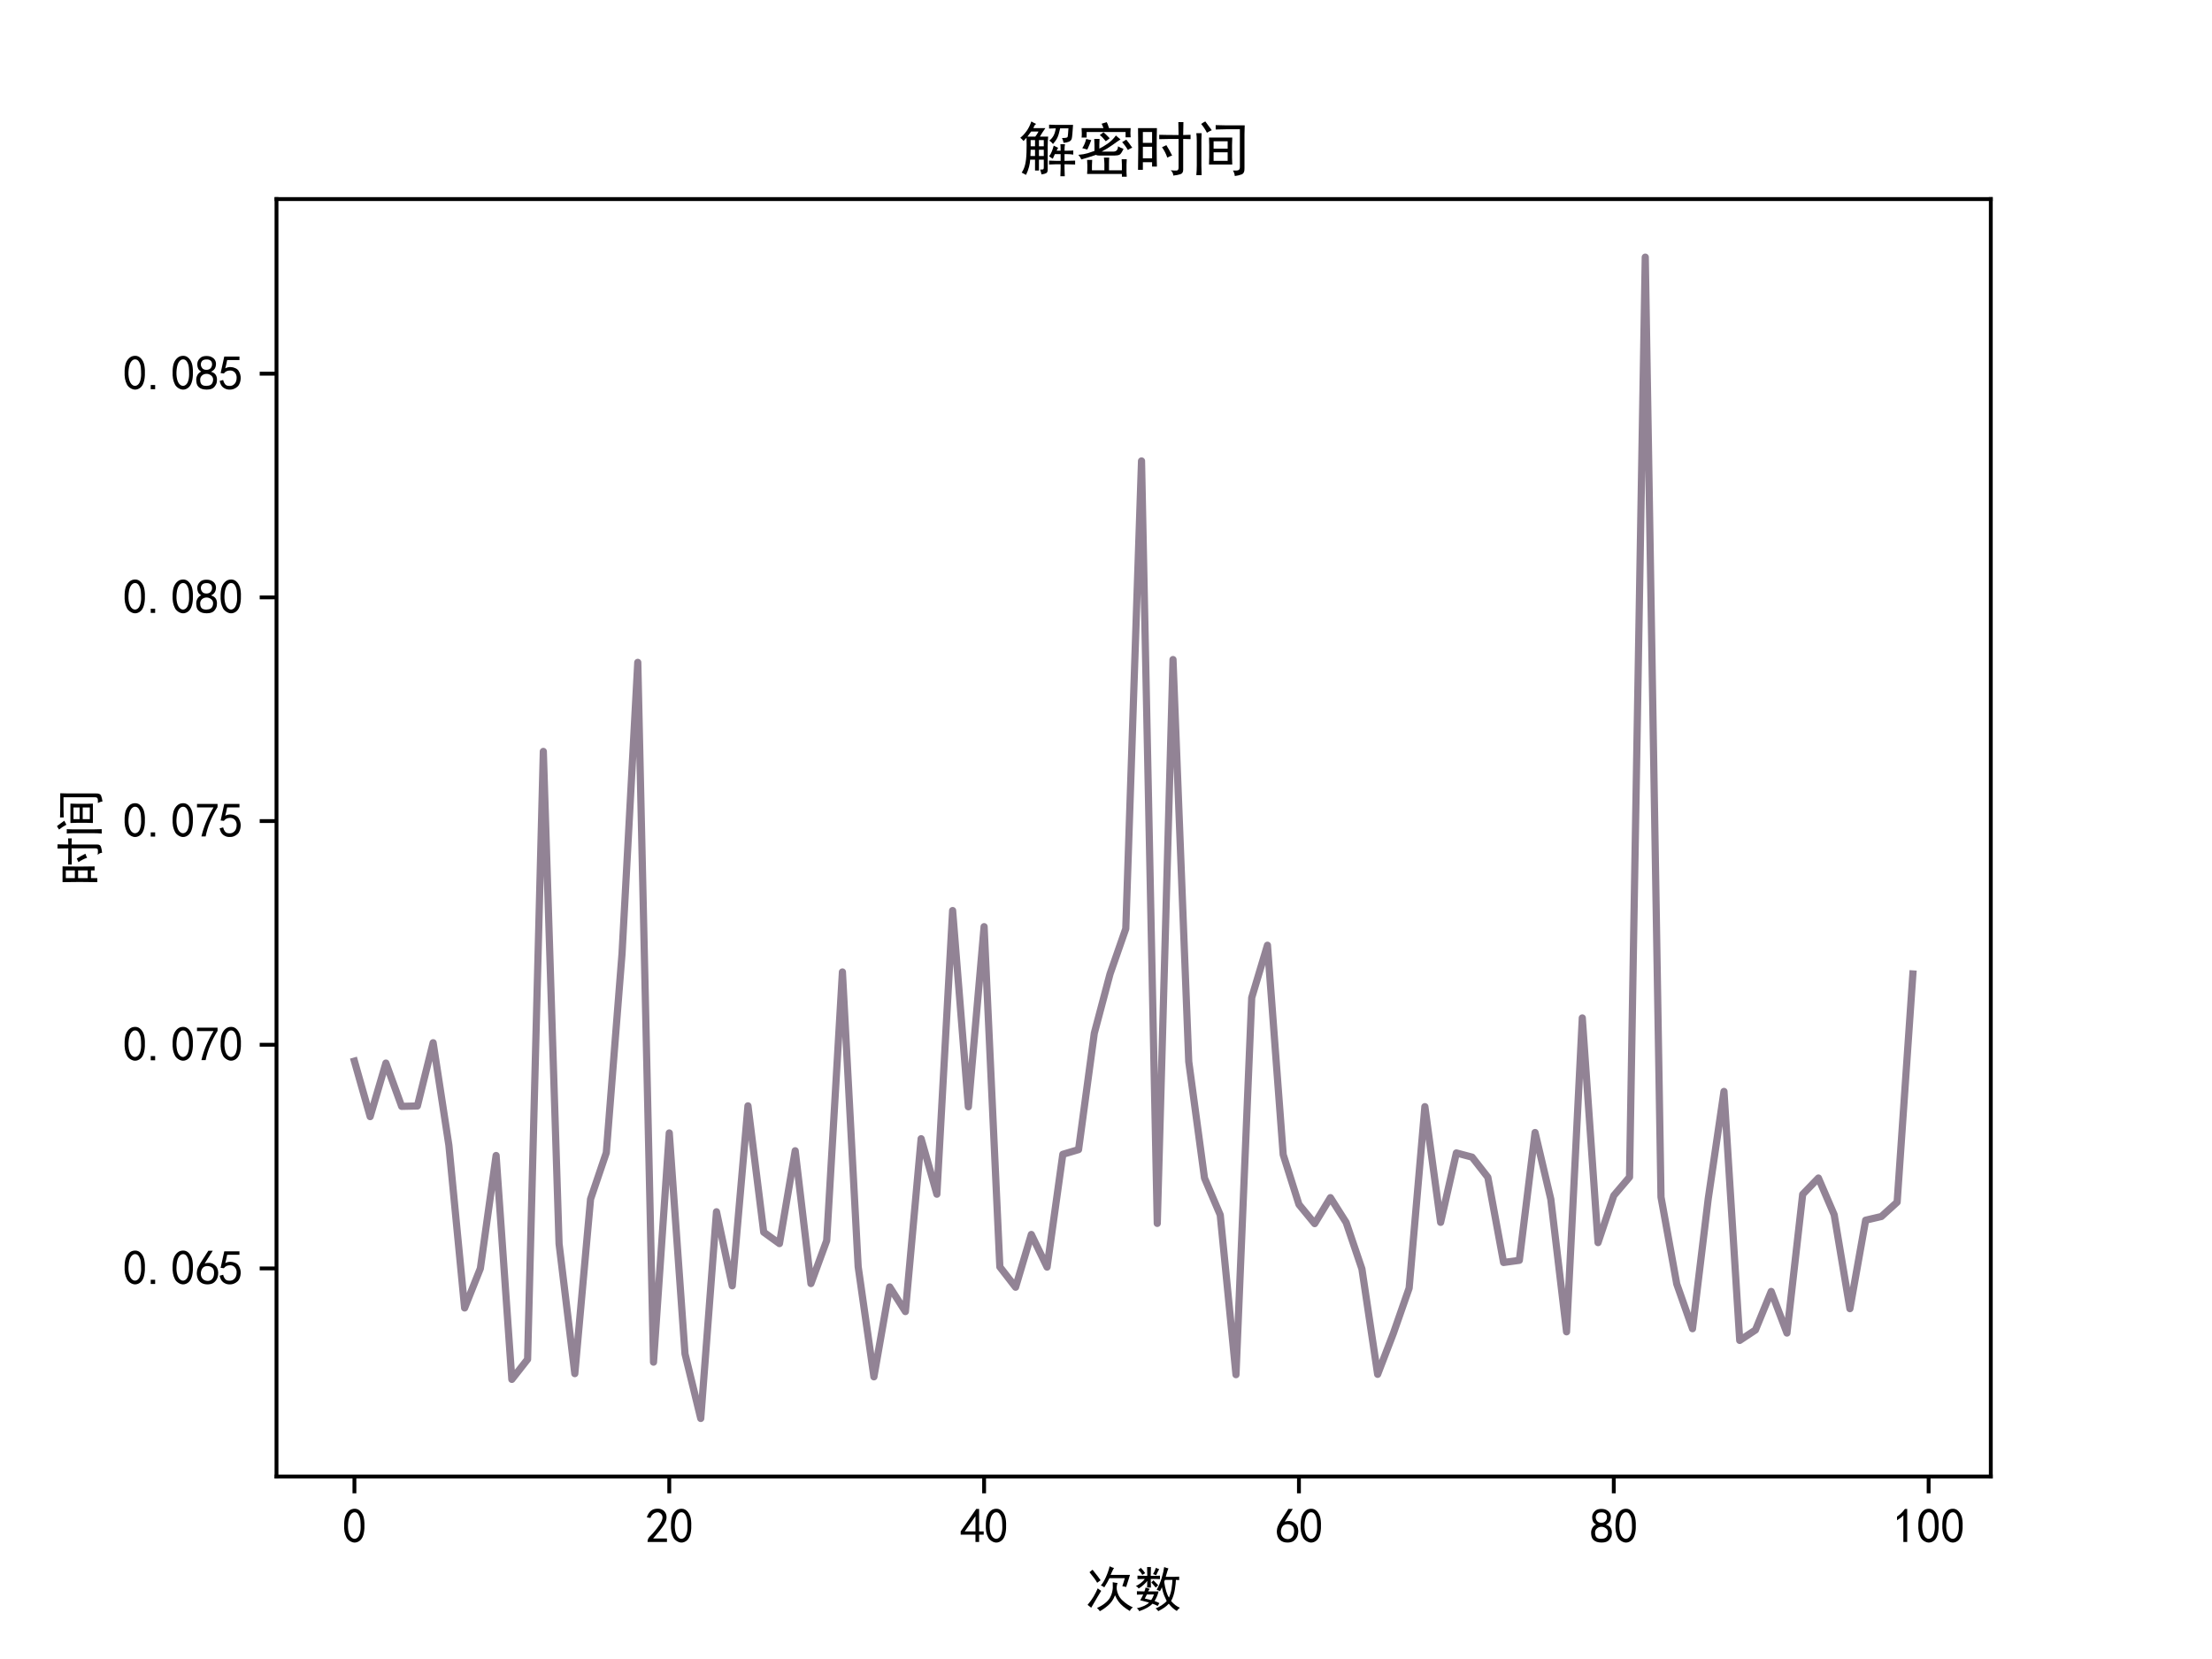 <?xml version="1.0" encoding="utf-8" standalone="no"?>
<!DOCTYPE svg PUBLIC "-//W3C//DTD SVG 1.1//EN"
  "http://www.w3.org/Graphics/SVG/1.1/DTD/svg11.dtd">
<svg xmlns:xlink="http://www.w3.org/1999/xlink" width="460.8pt" height="345.6pt" viewBox="0 0 460.8 345.6" xmlns="http://www.w3.org/2000/svg" version="1.1">
 <defs>
  <style type="text/css">*{stroke-linejoin: round; stroke-linecap: butt}</style>
 </defs>
 <g id="figure_1">
  <g id="patch_1">
   <path d="M 0 345.6 
L 460.8 345.6 
L 460.8 0 
L 0 0 
z
" style="fill: #ffffff"/>
  </g>
  <g id="axes_1">
   <g id="patch_2">
    <path d="M 57.6 307.584 
L 414.72 307.584 
L 414.72 41.472 
L 57.6 41.472 
z
" style="fill: #ffffff"/>
   </g>
   <g id="matplotlib.axis_1">
    <g id="xtick_1">
     <g id="line2d_1">
      <defs>
       <path id="mbf0b33d262" d="M 0 0 
L 0 3.5 
" style="stroke: #000000; stroke-width: 0.8"/>
      </defs>
      <g>
       <use xlink:href="#mbf0b33d262" x="73.833" y="307.584" style="stroke: #000000; stroke-width: 0.8"/>
      </g>
     </g>
     <g id="text_1">
      <!-- 0 -->
      <g transform="translate(71.333 321.459) scale(0.1 -0.1)">
       <defs>
        <path id="SimHei-30" d="M 225 2537 
Q 250 3200 412 3587 
Q 575 3975 875 4225 
Q 1175 4475 1612 4475 
Q 2050 4475 2375 4112 
Q 2700 3750 2800 3200 
Q 2900 2650 2862 1937 
Q 2825 1225 2612 775 
Q 2400 325 1975 150 
Q 1550 -25 1125 187 
Q 700 400 525 750 
Q 350 1100 275 1487 
Q 200 1875 225 2537 
z
M 750 2687 
Q 675 2000 800 1462 
Q 925 925 1212 700 
Q 1500 475 1800 612 
Q 2100 750 2237 1162 
Q 2375 1575 2375 2062 
Q 2375 2550 2337 2950 
Q 2300 3350 2112 3675 
Q 1925 4000 1612 4012 
Q 1300 4025 1062 3700 
Q 825 3375 750 2687 
z
" transform="scale(0.016)"/>
       </defs>
       <use xlink:href="#SimHei-30"/>
      </g>
     </g>
    </g>
    <g id="xtick_2">
     <g id="line2d_2">
      <g>
       <use xlink:href="#mbf0b33d262" x="139.42" y="307.584" style="stroke: #000000; stroke-width: 0.8"/>
      </g>
     </g>
     <g id="text_2">
      <!-- 20 -->
      <g transform="translate(134.42 321.459) scale(0.1 -0.1)">
       <defs>
        <path id="SimHei-32" d="M 300 250 
Q 325 625 650 925 
Q 975 1225 1475 1862 
Q 1975 2500 2125 2850 
Q 2275 3200 2237 3450 
Q 2200 3700 2000 3862 
Q 1800 4025 1537 4000 
Q 1275 3975 1037 3800 
Q 800 3625 675 3275 
L 200 3350 
Q 400 3925 712 4187 
Q 1025 4450 1450 4475 
Q 1700 4500 1900 4462 
Q 2100 4425 2312 4287 
Q 2525 4150 2662 3875 
Q 2800 3600 2762 3212 
Q 2725 2825 2375 2287 
Q 2025 1750 1025 600 
L 2825 600 
L 2825 150 
L 300 150 
L 300 250 
z
" transform="scale(0.016)"/>
       </defs>
       <use xlink:href="#SimHei-32"/>
       <use xlink:href="#SimHei-30" x="50"/>
      </g>
     </g>
    </g>
    <g id="xtick_3">
     <g id="line2d_3">
      <g>
       <use xlink:href="#mbf0b33d262" x="205.006" y="307.584" style="stroke: #000000; stroke-width: 0.8"/>
      </g>
     </g>
     <g id="text_3">
      <!-- 40 -->
      <g transform="translate(200.006 321.459) scale(0.1 -0.1)">
       <defs>
        <path id="SimHei-34" d="M 2000 1100 
L 75 1100 
L 75 1525 
L 2100 4450 
L 2475 4450 
L 2475 1525 
L 3075 1525 
L 3075 1100 
L 2475 1100 
L 2475 150 
L 2000 150 
L 2000 1100 
z
M 2000 1525 
L 2000 3500 
L 600 1525 
L 2000 1525 
z
" transform="scale(0.016)"/>
       </defs>
       <use xlink:href="#SimHei-34"/>
       <use xlink:href="#SimHei-30" x="50"/>
      </g>
     </g>
    </g>
    <g id="xtick_4">
     <g id="line2d_4">
      <g>
       <use xlink:href="#mbf0b33d262" x="270.593" y="307.584" style="stroke: #000000; stroke-width: 0.8"/>
      </g>
     </g>
     <g id="text_4">
      <!-- 60 -->
      <g transform="translate(265.593 321.459) scale(0.1 -0.1)">
       <defs>
        <path id="SimHei-36" d="M 250 1612 
Q 275 1975 387 2225 
Q 500 2475 725 2850 
L 1750 4450 
L 2325 4450 
L 1275 2800 
Q 1950 2975 2350 2750 
Q 2750 2525 2887 2237 
Q 3025 1950 3037 1612 
Q 3050 1275 2937 950 
Q 2825 625 2537 362 
Q 2250 100 1737 75 
Q 1225 50 862 262 
Q 500 475 362 862 
Q 225 1250 250 1612 
z
M 1025 787 
Q 1250 550 1625 525 
Q 2000 500 2250 775 
Q 2500 1050 2500 1575 
Q 2500 2100 2187 2300 
Q 1875 2500 1487 2450 
Q 1100 2400 925 2075 
Q 750 1750 775 1387 
Q 800 1025 1025 787 
z
" transform="scale(0.016)"/>
       </defs>
       <use xlink:href="#SimHei-36"/>
       <use xlink:href="#SimHei-30" x="50"/>
      </g>
     </g>
    </g>
    <g id="xtick_5">
     <g id="line2d_5">
      <g>
       <use xlink:href="#mbf0b33d262" x="336.18" y="307.584" style="stroke: #000000; stroke-width: 0.8"/>
      </g>
     </g>
     <g id="text_5">
      <!-- 80 -->
      <g transform="translate(331.18 321.459) scale(0.1 -0.1)">
       <defs>
        <path id="SimHei-38" d="M 175 1375 
Q 175 1675 325 1962 
Q 475 2250 825 2425 
Q 525 2600 425 2812 
Q 325 3025 312 3300 
Q 300 3575 387 3775 
Q 475 3975 650 4150 
Q 825 4325 1037 4387 
Q 1250 4450 1500 4450 
Q 1750 4450 1950 4400 
Q 2150 4350 2375 4187 
Q 2600 4025 2700 3725 
Q 2800 3425 2687 3025 
Q 2575 2625 2100 2400 
Q 2525 2275 2700 2012 
Q 2875 1750 2875 1375 
Q 2875 1000 2762 775 
Q 2650 550 2512 400 
Q 2375 250 2137 162 
Q 1900 75 1537 75 
Q 1175 75 912 162 
Q 650 250 475 425 
Q 300 600 237 837 
Q 175 1075 175 1375 
z
M 687 1400 
Q 675 1100 787 875 
Q 900 650 1200 587 
Q 1500 525 1825 600 
Q 2150 675 2275 950 
Q 2400 1225 2362 1500 
Q 2325 1775 2050 1962 
Q 1775 2150 1450 2125 
Q 1125 2100 912 1900 
Q 700 1700 687 1400 
z
M 775 3350 
Q 775 3100 950 2875 
Q 1125 2650 1500 2650 
Q 1875 2650 2062 2875 
Q 2250 3100 2237 3412 
Q 2225 3725 2012 3875 
Q 1800 4025 1437 4000 
Q 1075 3975 925 3787 
Q 775 3600 775 3350 
z
" transform="scale(0.016)"/>
       </defs>
       <use xlink:href="#SimHei-38"/>
       <use xlink:href="#SimHei-30" x="50"/>
      </g>
     </g>
    </g>
    <g id="xtick_6">
     <g id="line2d_6">
      <g>
       <use xlink:href="#mbf0b33d262" x="401.767" y="307.584" style="stroke: #000000; stroke-width: 0.8"/>
      </g>
     </g>
     <g id="text_6">
      <!-- 100 -->
      <g transform="translate(394.267 321.459) scale(0.1 -0.1)">
       <defs>
        <path id="SimHei-31" d="M 1400 3600 
Q 1075 3275 575 2975 
L 575 3450 
Q 1200 3875 1600 4450 
L 1900 4450 
L 1900 150 
L 1400 150 
L 1400 3600 
z
" transform="scale(0.016)"/>
       </defs>
       <use xlink:href="#SimHei-31"/>
       <use xlink:href="#SimHei-30" x="50"/>
       <use xlink:href="#SimHei-30" x="100"/>
      </g>
     </g>
    </g>
    <g id="text_7">
     <!-- 次数 -->
     <g transform="translate(226.16 334.6) scale(0.1 -0.1)">
      <defs>
       <path id="SimHei-6b21" d="M 4150 3025 
Q 4000 2550 4050 2187 
Q 4100 1825 4275 1450 
Q 4450 1075 4800 750 
Q 5150 425 5475 212 
Q 5800 0 6150 -150 
Q 5875 -350 5750 -625 
Q 5250 -325 4887 -25 
Q 4525 275 4275 612 
Q 4025 950 3825 1425 
Q 3525 625 2950 125 
Q 2375 -375 1850 -650 
Q 1675 -400 1475 -225 
Q 2025 0 2487 362 
Q 2950 725 3162 1100 
Q 3375 1475 3450 1825 
Q 3525 2175 3537 2400 
Q 3550 2625 3525 3125 
Q 3825 3050 4150 3025 
z
M 3700 4975 
Q 3625 4900 3475 4575 
Q 3325 4250 3250 4075 
L 5775 4075 
Q 5650 3725 5550 3362 
Q 5450 3000 5275 2500 
Q 5000 2575 4775 2600 
Q 5025 3350 5100 3650 
L 3100 3650 
Q 2975 3400 2812 3100 
Q 2650 2800 2425 2450 
Q 2275 2600 1975 2700 
Q 2300 3050 2625 3762 
Q 2950 4475 3125 5200 
Q 3450 5025 3700 4975 
z
M 2025 2000 
Q 1825 1675 1475 1087 
Q 1125 500 725 -200 
Q 500 -25 250 175 
Q 725 725 1037 1262 
Q 1350 1800 1575 2325 
Q 1750 2175 2025 2000 
z
M 900 4750 
Q 1725 3725 1950 3375 
Q 1750 3250 1500 3050 
Q 1250 3525 500 4425 
Q 700 4575 900 4750 
z
" transform="scale(0.016)"/>
       <path id="SimHei-6570" d="M 4525 4925 
Q 4475 4800 4400 4587 
Q 4325 4375 4175 3825 
L 5325 3825 
Q 5575 3825 5925 3850 
L 5925 3400 
Q 5650 3425 5500 3425 
Q 5500 3025 5362 2162 
Q 5225 1300 4875 675 
Q 5125 375 5437 137 
Q 5750 -100 6025 -200 
Q 5725 -425 5625 -625 
Q 5325 -450 5075 -225 
Q 4825 0 4575 325 
Q 4300 25 3987 -187 
Q 3675 -400 3200 -650 
Q 3075 -425 2850 -300 
Q 3225 -150 3650 125 
Q 4075 400 4300 675 
Q 4125 1025 3962 1425 
Q 3800 1825 3675 2475 
Q 3600 2275 3425 1950 
Q 3250 2050 3000 2150 
Q 3400 2850 3650 3675 
Q 3900 4500 3975 5100 
Q 4275 4975 4525 4925 
z
M 2100 2250 
Q 2000 2150 1875 1925 
L 3250 1925 
Q 3100 1300 2725 675 
Q 3125 525 3350 400 
Q 3225 225 3125 25 
Q 2900 175 2450 325 
Q 1950 -225 725 -650 
Q 600 -375 400 -275 
Q 1575 0 2000 475 
Q 1300 650 850 775 
Q 1000 1000 1250 1525 
Q 1000 1525 425 1500 
L 425 1950 
Q 900 1925 1400 1925 
Q 1500 2150 1550 2425 
Q 1825 2325 2100 2250 
z
M 1775 3950 
Q 1775 4550 1750 5100 
L 2250 5100 
Q 2225 4575 2225 3950 
Q 3075 3950 3425 3975 
L 3425 3525 
Q 3075 3550 2225 3550 
Q 2225 2825 2250 2425 
L 1750 2425 
Q 1775 2775 1775 3300 
Q 1650 3100 1300 2787 
Q 950 2475 650 2300 
Q 525 2525 275 2625 
Q 500 2700 875 2975 
Q 1250 3250 1450 3550 
Q 950 3550 500 3525 
L 500 3975 
Q 925 3950 1775 3950 
z
M 3975 3175 
Q 4200 1700 4600 1125 
Q 4850 1700 4937 2287 
Q 5025 2875 5050 3425 
L 4075 3425 
L 3975 3175 
z
M 1450 1000 
Q 1750 925 2275 800 
Q 2475 1050 2650 1525 
L 1725 1525 
Q 1600 1275 1450 1000 
z
M 3325 4825 
Q 3200 4625 3125 4450 
Q 3050 4275 2925 4025 
Q 2725 4125 2525 4175 
Q 2725 4500 2900 5000 
Q 3150 4875 3325 4825 
z
M 2575 3375 
Q 2900 3050 3200 2725 
Q 3050 2600 2875 2425 
Q 2525 2850 2300 3100 
Q 2450 3225 2575 3375 
z
M 925 5000 
Q 1275 4650 1500 4300 
L 1125 4075 
Q 950 4425 600 4725 
Q 825 4875 925 5000 
z
" transform="scale(0.016)"/>
      </defs>
      <use xlink:href="#SimHei-6b21"/>
      <use xlink:href="#SimHei-6570" x="100"/>
     </g>
    </g>
   </g>
   <g id="matplotlib.axis_2">
    <g id="ytick_1">
     <g id="line2d_7">
      <defs>
       <path id="m0823e2ec02" d="M 0 0 
L -3.5 0 
" style="stroke: #000000; stroke-width: 0.8"/>
      </defs>
      <g>
       <use xlink:href="#m0823e2ec02" x="57.6" y="264.238" style="stroke: #000000; stroke-width: 0.8"/>
      </g>
     </g>
     <g id="text_8">
      <!-- 0.065 -->
      <g transform="translate(25.6 267.676) scale(0.1 -0.1)">
       <defs>
        <path id="SimHei-2e" d="M 1075 125 
L 500 125 
L 500 675 
L 1075 675 
L 1075 125 
z
" transform="scale(0.016)"/>
        <path id="SimHei-35" d="M 550 1325 
Q 725 650 1150 575 
Q 1575 500 1837 662 
Q 2100 825 2212 1087 
Q 2325 1350 2312 1675 
Q 2300 2000 2137 2225 
Q 1975 2450 1725 2525 
Q 1475 2600 1162 2525 
Q 850 2450 650 2175 
L 225 2225 
Q 275 2375 700 4375 
L 2675 4375 
L 2675 3925 
L 1075 3925 
Q 950 3250 825 2850 
Q 1200 3025 1525 3012 
Q 1850 3000 2150 2862 
Q 2450 2725 2587 2487 
Q 2725 2250 2787 2012 
Q 2850 1775 2837 1500 
Q 2825 1225 2725 937 
Q 2625 650 2425 462 
Q 2225 275 1937 162 
Q 1650 50 1275 75 
Q 900 100 562 350 
Q 225 600 100 1200 
L 550 1325 
z
" transform="scale(0.016)"/>
       </defs>
       <use xlink:href="#SimHei-30"/>
       <use xlink:href="#SimHei-2e" x="50"/>
       <use xlink:href="#SimHei-30" x="100"/>
       <use xlink:href="#SimHei-36" x="150"/>
       <use xlink:href="#SimHei-35" x="200"/>
      </g>
     </g>
    </g>
    <g id="ytick_2">
     <g id="line2d_8">
      <g>
       <use xlink:href="#m0823e2ec02" x="57.6" y="217.64" style="stroke: #000000; stroke-width: 0.8"/>
      </g>
     </g>
     <g id="text_9">
      <!-- 0.070 -->
      <g transform="translate(25.6 221.077) scale(0.1 -0.1)">
       <defs>
        <path id="SimHei-37" d="M 850 150 
Q 1300 2050 2425 3925 
L 275 3925 
L 275 4375 
L 2950 4375 
L 2950 3950 
Q 1775 2050 1400 150 
L 850 150 
z
" transform="scale(0.016)"/>
       </defs>
       <use xlink:href="#SimHei-30"/>
       <use xlink:href="#SimHei-2e" x="50"/>
       <use xlink:href="#SimHei-30" x="100"/>
       <use xlink:href="#SimHei-37" x="150"/>
       <use xlink:href="#SimHei-30" x="200"/>
      </g>
     </g>
    </g>
    <g id="ytick_3">
     <g id="line2d_9">
      <g>
       <use xlink:href="#m0823e2ec02" x="57.6" y="171.041" style="stroke: #000000; stroke-width: 0.8"/>
      </g>
     </g>
     <g id="text_10">
      <!-- 0.075 -->
      <g transform="translate(25.6 174.479) scale(0.1 -0.1)">
       <use xlink:href="#SimHei-30"/>
       <use xlink:href="#SimHei-2e" x="50"/>
       <use xlink:href="#SimHei-30" x="100"/>
       <use xlink:href="#SimHei-37" x="150"/>
       <use xlink:href="#SimHei-35" x="200"/>
      </g>
     </g>
    </g>
    <g id="ytick_4">
     <g id="line2d_10">
      <g>
       <use xlink:href="#m0823e2ec02" x="57.6" y="124.442" style="stroke: #000000; stroke-width: 0.8"/>
      </g>
     </g>
     <g id="text_11">
      <!-- 0.080 -->
      <g transform="translate(25.6 127.88) scale(0.1 -0.1)">
       <use xlink:href="#SimHei-30"/>
       <use xlink:href="#SimHei-2e" x="50"/>
       <use xlink:href="#SimHei-30" x="100"/>
       <use xlink:href="#SimHei-38" x="150"/>
       <use xlink:href="#SimHei-30" x="200"/>
      </g>
     </g>
    </g>
    <g id="ytick_5">
     <g id="line2d_11">
      <g>
       <use xlink:href="#m0823e2ec02" x="57.6" y="77.844" style="stroke: #000000; stroke-width: 0.8"/>
      </g>
     </g>
     <g id="text_12">
      <!-- 0.085 -->
      <g transform="translate(25.6 81.281) scale(0.1 -0.1)">
       <use xlink:href="#SimHei-30"/>
       <use xlink:href="#SimHei-2e" x="50"/>
       <use xlink:href="#SimHei-30" x="100"/>
       <use xlink:href="#SimHei-38" x="150"/>
       <use xlink:href="#SimHei-35" x="200"/>
      </g>
     </g>
    </g>
    <g id="text_13">
     <!-- 时间 -->
     <g transform="translate(20.35 184.528) rotate(-90) scale(0.1 -0.1)">
      <defs>
       <path id="SimHei-65f6" d="M 2525 4575 
Q 2500 3675 2500 2400 
Q 2500 1125 2525 400 
L 2000 400 
L 2000 875 
L 1000 875 
L 1000 50 
L 475 50 
Q 500 1200 500 2350 
Q 500 3525 475 4575 
L 2525 4575 
z
M 4875 3825 
Q 4875 4575 4850 5225 
L 5400 5225 
Q 5375 4575 5375 3825 
Q 5750 3825 6175 3850 
L 6175 3375 
Q 5750 3400 5375 3400 
L 5375 50 
Q 5375 -325 5075 -425 
Q 4775 -525 4300 -575 
Q 4300 -275 4025 0 
Q 4500 -50 4687 -25 
Q 4875 0 4875 300 
L 4875 3400 
Q 3625 3400 2775 3375 
L 2775 3850 
Q 3575 3825 4875 3825 
z
M 2000 1300 
L 2000 2550 
L 1000 2550 
L 1000 1300 
L 2000 1300 
z
M 2000 2975 
L 2000 4150 
L 1000 4150 
L 1000 2975 
L 2000 2975 
z
M 3550 2725 
Q 3875 2200 4175 1600 
Q 3925 1525 3650 1375 
Q 3450 1975 3075 2500 
Q 3300 2600 3550 2725 
z
" transform="scale(0.016)"/>
       <path id="SimHei-95f4" d="M 4450 3550 
Q 4425 3075 4425 2725 
L 4425 1400 
Q 4425 1075 4450 625 
L 1925 625 
Q 1950 1075 1950 1425 
L 1950 2725 
Q 1950 3075 1925 3550 
L 4450 3550 
z
M 5800 4875 
Q 5775 4400 5775 3925 
L 5775 250 
Q 5800 -325 5462 -450 
Q 5125 -575 4725 -625 
Q 4700 -325 4525 -25 
Q 5000 -50 5137 25 
Q 5275 100 5275 350 
L 5275 4450 
L 3775 4450 
Q 3175 4450 2650 4425 
L 2650 4900 
Q 3175 4875 3775 4875 
L 5800 4875 
z
M 550 -525 
Q 600 -25 600 525 
L 600 3150 
Q 600 3675 550 4025 
L 1125 4025 
Q 1100 3650 1100 3300 
L 1100 500 
Q 1100 0 1125 -525 
L 550 -525 
z
M 3950 1025 
L 3950 1950 
L 2425 1950 
L 2425 1025 
L 3950 1025 
z
M 3950 2350 
L 3950 3150 
L 2425 3150 
L 2425 2350 
L 3950 2350 
z
M 1525 5300 
Q 1750 5000 2225 4350 
Q 1950 4225 1700 4075 
Q 1450 4575 1075 5025 
Q 1350 5225 1525 5300 
z
" transform="scale(0.016)"/>
      </defs>
      <use xlink:href="#SimHei-65f6"/>
      <use xlink:href="#SimHei-95f4" x="100"/>
     </g>
    </g>
   </g>
   <g id="line2d_12">
    <path d="M 73.833 221.049 
L 77.112 232.612 
L 80.391 221.458 
L 83.671 230.472 
L 86.95 230.397 
L 90.229 217.218 
L 93.509 238.585 
L 96.788 272.473 
L 100.067 264.242 
L 103.347 240.711 
L 106.626 287.349 
L 109.905 283.169 
L 113.185 156.535 
L 116.464 259.089 
L 119.743 286.153 
L 123.023 249.799 
L 126.302 240.127 
L 129.581 198.662 
L 132.861 137.984 
L 136.14 283.763 
L 139.42 236.016 
L 142.699 282.029 
L 145.978 295.488 
L 149.258 252.432 
L 152.537 267.855 
L 155.816 230.368 
L 159.096 256.687 
L 162.375 259.065 
L 165.654 239.727 
L 168.934 267.389 
L 172.213 258.447 
L 175.492 202.48 
L 178.772 263.871 
L 182.051 286.816 
L 185.33 268.091 
L 188.61 273.224 
L 191.889 237.216 
L 195.168 248.775 
L 198.448 189.683 
L 201.727 230.563 
L 205.006 193.041 
L 208.286 263.918 
L 211.565 268.149 
L 214.844 257.161 
L 218.124 263.958 
L 221.403 240.465 
L 224.682 239.487 
L 227.962 215.241 
L 231.241 202.888 
L 234.52 193.472 
L 237.8 96.026 
L 241.079 254.857 
L 244.358 137.397 
L 247.638 221.14 
L 250.917 245.409 
L 254.196 253.092 
L 257.476 286.367 
L 260.755 207.837 
L 264.034 196.909 
L 267.314 240.534 
L 270.593 250.913 
L 273.872 254.901 
L 277.152 249.493 
L 280.431 254.67 
L 283.71 264.336 
L 286.99 286.296 
L 290.269 277.75 
L 293.548 268.342 
L 296.828 230.535 
L 300.107 254.641 
L 303.386 240.18 
L 306.666 241.054 
L 309.945 245.246 
L 313.224 262.998 
L 316.504 262.549 
L 319.783 235.923 
L 323.062 249.824 
L 326.342 277.439 
L 329.621 212.054 
L 332.9 258.863 
L 336.18 249.064 
L 339.459 245.204 
L 342.739 53.568 
L 346.018 249.37 
L 349.297 267.471 
L 352.577 276.794 
L 355.856 249.722 
L 359.135 227.366 
L 362.415 279.234 
L 365.694 277.063 
L 368.973 269.031 
L 372.253 277.701 
L 375.532 248.799 
L 378.811 245.404 
L 382.091 253.046 
L 385.37 272.619 
L 388.649 254.19 
L 391.929 253.419 
L 395.208 250.439 
L 398.487 202.893 
" clip-path="url(#pe20a5eddc5)" style="fill: none; stroke: #928395; stroke-width: 1.5; stroke-linecap: square"/>
   </g>
   <g id="patch_3">
    <path d="M 57.6 307.584 
L 57.6 41.472 
" style="fill: none; stroke: #000000; stroke-width: 0.8; stroke-linejoin: miter; stroke-linecap: square"/>
   </g>
   <g id="patch_4">
    <path d="M 414.72 307.584 
L 414.72 41.472 
" style="fill: none; stroke: #000000; stroke-width: 0.8; stroke-linejoin: miter; stroke-linecap: square"/>
   </g>
   <g id="patch_5">
    <path d="M 57.6 307.584 
L 414.72 307.584 
" style="fill: none; stroke: #000000; stroke-width: 0.8; stroke-linejoin: miter; stroke-linecap: square"/>
   </g>
   <g id="patch_6">
    <path d="M 57.6 41.472 
L 414.72 41.472 
" style="fill: none; stroke: #000000; stroke-width: 0.8; stroke-linejoin: miter; stroke-linecap: square"/>
   </g>
   <g id="text_14">
    <!-- 解密时间 -->
    <g transform="translate(212.16 35.472) scale(0.12 -0.12)">
     <defs>
      <path id="SimHei-89e3" d="M 1925 5025 
Q 1725 4925 1625 4575 
L 2925 4575 
Q 2800 4400 2600 4100 
Q 2400 3800 2325 3650 
L 3225 3650 
Q 3175 3150 3175 2650 
L 3175 75 
Q 3175 -225 3012 -312 
Q 2850 -400 2500 -450 
Q 2450 -175 2350 75 
Q 2550 75 2650 87 
Q 2750 100 2750 325 
L 2750 1150 
L 2225 1150 
L 2225 -25 
L 1800 -25 
L 1800 1150 
L 1275 1150 
Q 1250 775 1150 375 
Q 1050 -25 825 -500 
Q 600 -375 350 -250 
Q 600 100 725 612 
Q 850 1125 875 1925 
Q 900 2725 875 3525 
Q 675 3300 550 3175 
Q 400 3375 200 3525 
Q 575 3825 887 4262 
Q 1200 4700 1400 5300 
Q 1600 5175 1925 5025 
z
M 4325 2425 
Q 4200 2325 4150 2125 
L 4575 2125 
Q 4575 2650 4550 2825 
L 5050 2825 
Q 5000 2600 5000 2125 
L 5350 2125 
Q 5725 2125 5950 2150 
L 5950 1700 
Q 5625 1750 5300 1750 
L 5000 1750 
L 5000 1025 
L 5175 1025 
Q 5650 1025 6150 1050 
L 6150 625 
Q 5675 650 5175 650 
L 5000 650 
L 5000 225 
Q 5000 -125 5025 -650 
L 4550 -650 
Q 4575 -125 4575 225 
L 4575 650 
L 4025 650 
Q 3750 650 3325 625 
L 3325 1050 
Q 3700 1025 4025 1025 
L 4575 1025 
L 4575 1750 
L 3950 1750 
Q 3875 1550 3725 1250 
Q 3550 1350 3325 1525 
Q 3500 1725 3625 2050 
Q 3750 2375 3825 2675 
L 4325 2425 
z
M 4900 2975 
Q 4850 3250 4725 3500 
Q 5000 3500 5162 3525 
Q 5325 3550 5350 3675 
Q 5375 3800 5425 4550 
L 4525 4550 
Q 4375 3850 4225 3537 
Q 4075 3225 3750 2850 
Q 3600 3050 3350 3225 
Q 3625 3425 3800 3737 
Q 3975 4050 4050 4550 
Q 3750 4550 3325 4525 
L 3325 4950 
Q 3725 4925 4050 4925 
L 5925 4925 
Q 5850 3700 5787 3450 
Q 5725 3200 5475 3100 
Q 5225 3000 4900 2975 
z
M 1825 3650 
Q 2025 3900 2175 4200 
L 1375 4200 
Q 1150 3900 975 3650 
L 1825 3650 
z
M 2750 1550 
L 2750 2225 
L 2225 2225 
L 2225 1550 
L 2750 1550 
z
M 2750 2600 
L 2750 3275 
L 2225 3275 
L 2225 2600 
L 2750 2600 
z
M 1800 1550 
L 1800 2225 
L 1325 2225 
L 1300 1550 
L 1800 1550 
z
M 1800 2600 
L 1800 3275 
L 1325 3275 
L 1325 2600 
L 1800 2600 
z
" transform="scale(0.016)"/>
      <path id="SimHei-5bc6" d="M 4825 3350 
Q 4475 3125 3962 2750 
Q 3450 2375 2775 2025 
L 4025 2025 
Q 4550 2025 4550 2600 
Q 4800 2450 5150 2325 
Q 4900 1775 4712 1687 
Q 4525 1600 4200 1600 
L 2875 1600 
Q 2225 1575 2175 1675 
Q 1125 1325 575 1175 
Q 475 1425 250 1675 
Q 850 1725 1262 1850 
Q 1675 1975 2000 2100 
L 2000 2750 
Q 2000 3000 1975 3400 
L 2550 3400 
Q 2525 3025 2525 2775 
L 2525 2350 
Q 2900 2525 3425 2887 
Q 3950 3250 4325 3775 
Q 4475 3625 4825 3350 
z
M 1225 550 
Q 1225 825 1200 1125 
L 1750 1125 
Q 1725 775 1725 525 
L 1725 0 
L 3075 0 
L 3075 700 
Q 3075 950 3025 1375 
L 3600 1375 
Q 3575 1100 3575 675 
L 3575 0 
L 4975 0 
L 4975 625 
Q 4975 875 4950 1200 
L 5500 1200 
Q 5475 900 5475 600 
L 5475 -225 
Q 5475 -425 5500 -700 
L 4975 -700 
L 4975 -400 
L 1200 -400 
Q 1225 -150 1225 75 
L 1225 550 
z
M 5375 3575 
L 5375 4150 
L 1150 4150 
L 1150 3550 
L 600 3550 
Q 625 3700 625 4000 
Q 625 4300 600 4575 
L 2975 4575 
Q 2900 4800 2775 5050 
Q 3000 5125 3325 5225 
Q 3425 5075 3575 4575 
L 5925 4575 
Q 5900 4250 5900 4025 
Q 5900 3825 5925 3575 
L 5375 3575 
z
M 1650 3275 
Q 1500 2850 1225 2250 
Q 900 2350 675 2400 
Q 950 2800 1100 3400 
Q 1350 3325 1650 3275 
z
M 5450 3325 
Q 5775 2925 6100 2450 
Q 5825 2350 5625 2200 
Q 5350 2675 5000 3050 
Q 5200 3175 5450 3325 
z
M 3225 3150 
Q 2875 3600 2575 3825 
Q 2775 3950 2975 4125 
Q 3175 3975 3650 3475 
Q 3450 3300 3225 3150 
z
" transform="scale(0.016)"/>
     </defs>
     <use xlink:href="#SimHei-89e3"/>
     <use xlink:href="#SimHei-5bc6" x="100"/>
     <use xlink:href="#SimHei-65f6" x="200"/>
     <use xlink:href="#SimHei-95f4" x="300"/>
    </g>
   </g>
  </g>
 </g>
 <defs>
  <clipPath id="pe20a5eddc5">
   <rect x="57.6" y="41.472" width="357.12" height="266.112"/>
  </clipPath>
 </defs>
</svg>

